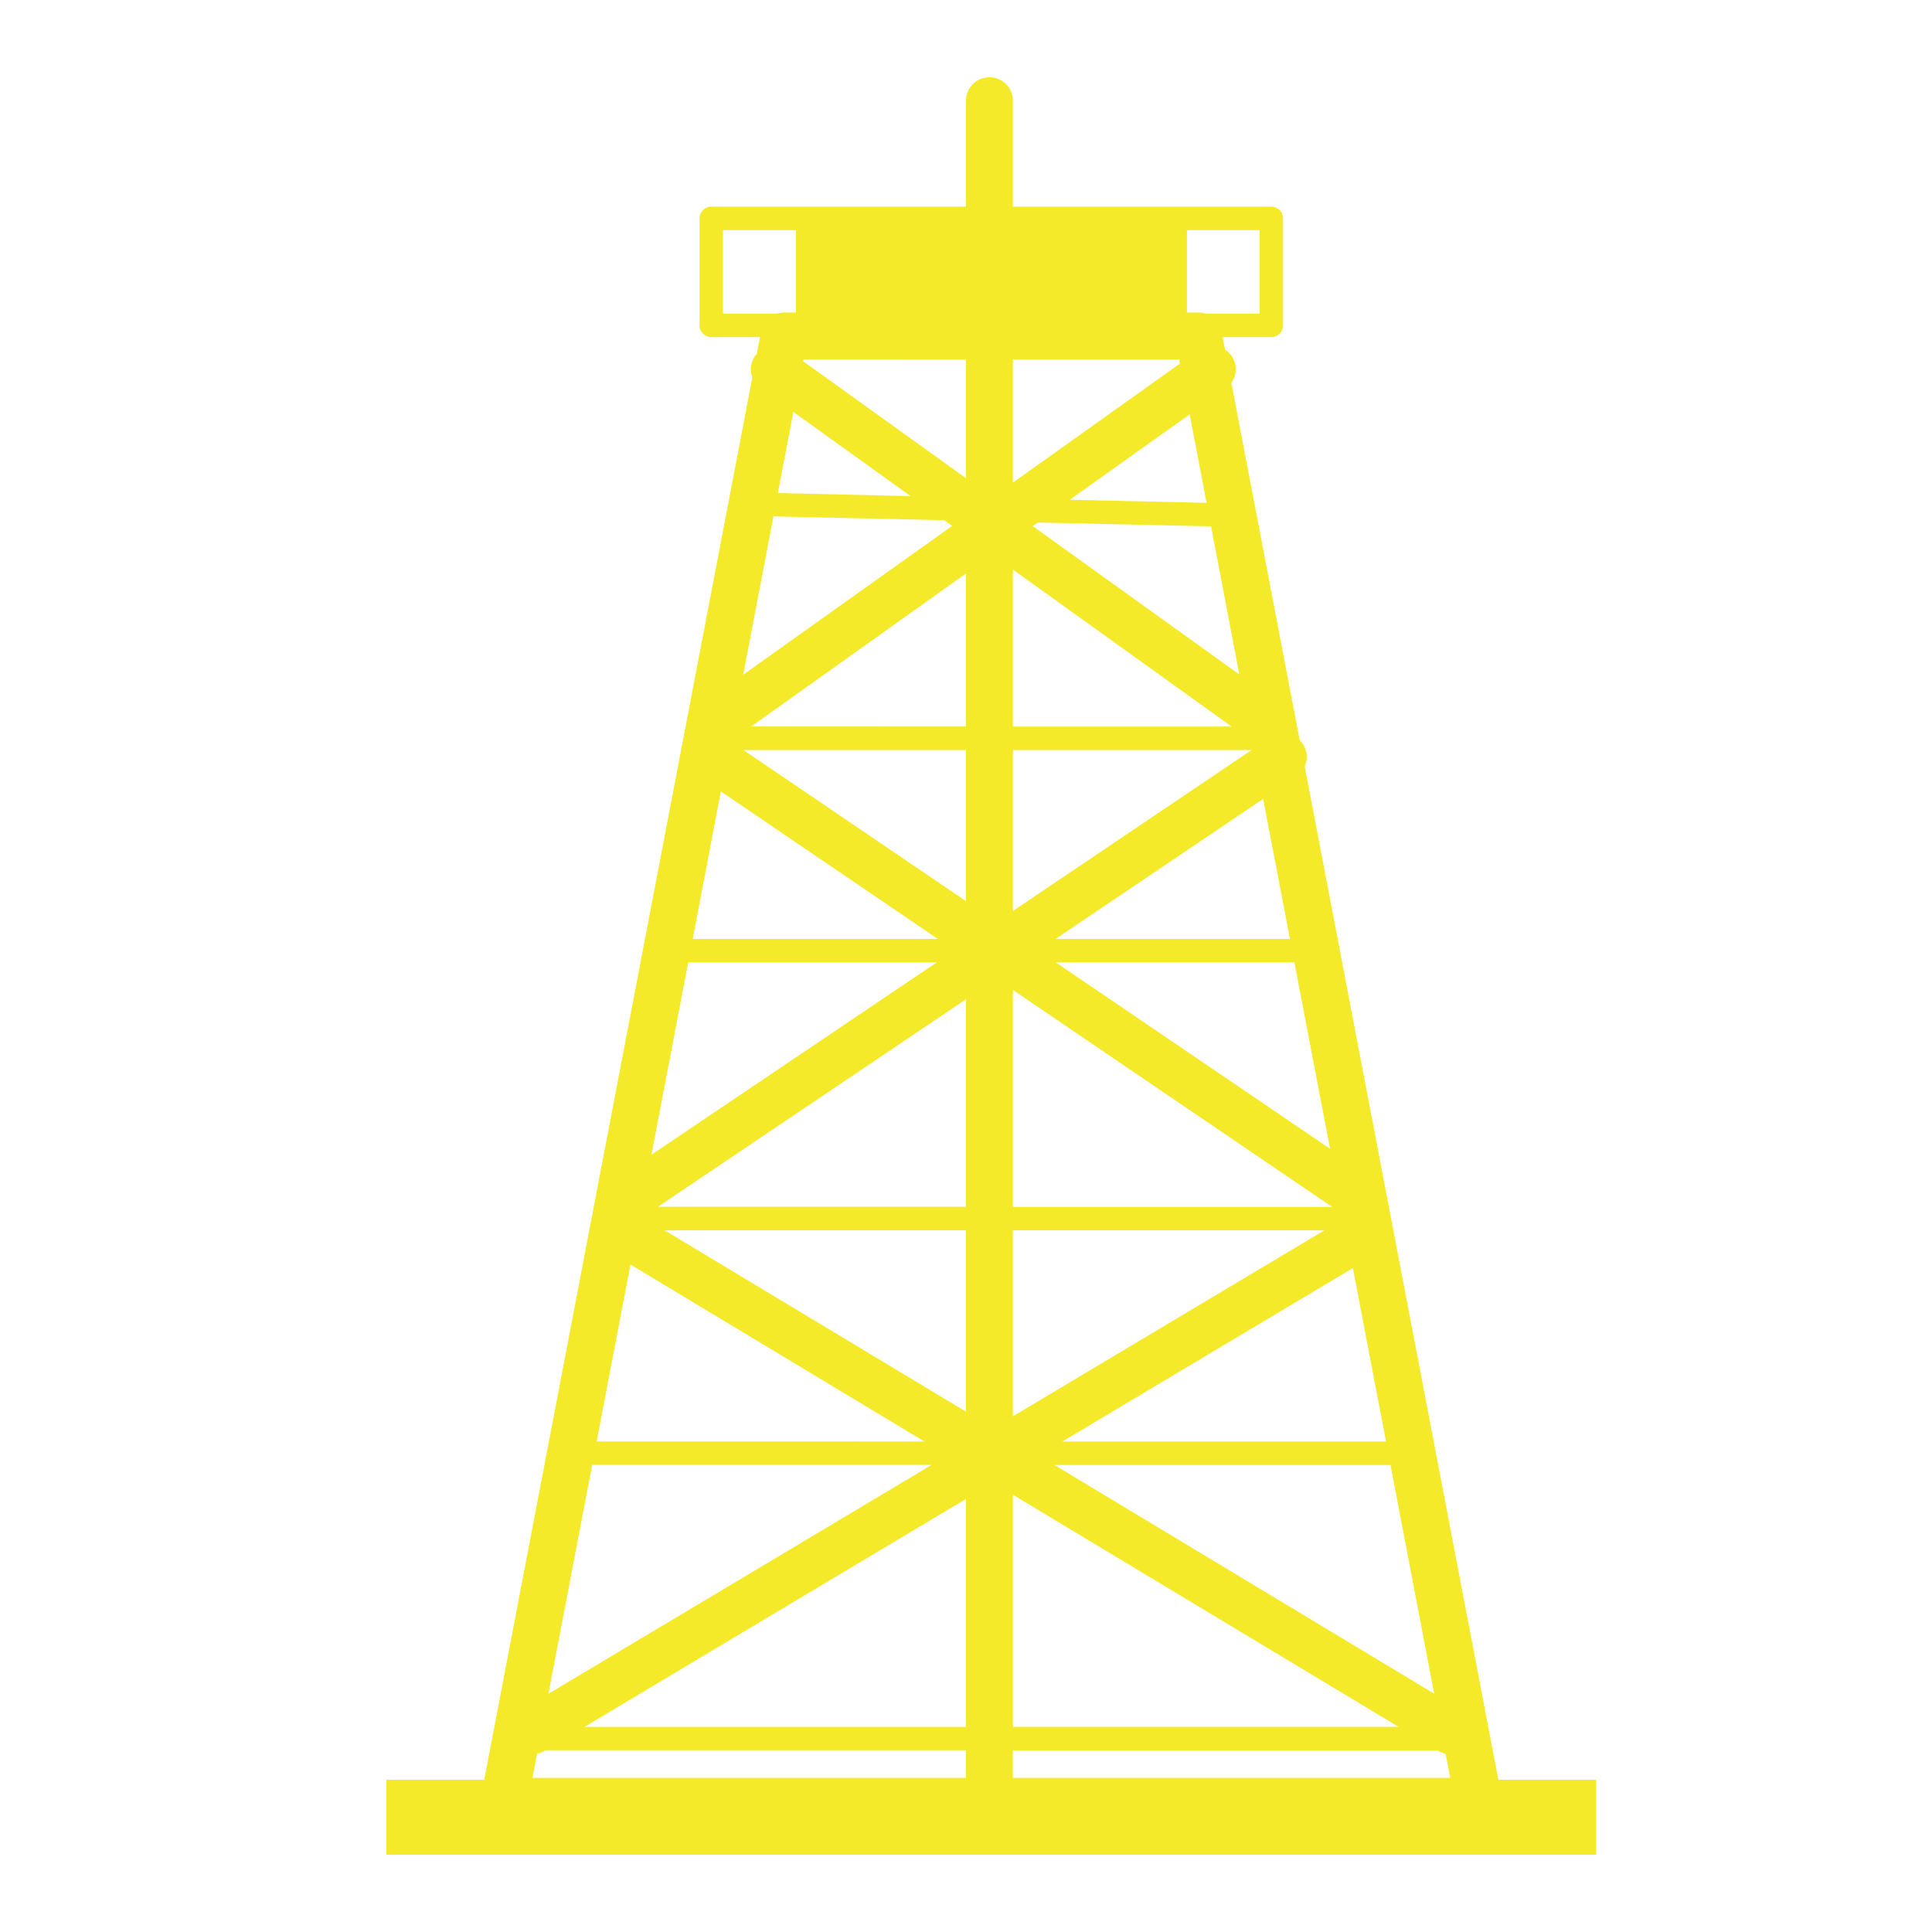 <?xml version="1.0" standalone="no"?><!DOCTYPE svg PUBLIC "-//W3C//DTD SVG 1.1//EN" "http://www.w3.org/Graphics/SVG/1.1/DTD/svg11.dtd"><svg t="1697456673234" class="icon" viewBox="0 0 1024 1024" version="1.1" xmlns="http://www.w3.org/2000/svg" p-id="4123" xmlns:xlink="http://www.w3.org/1999/xlink" width="200" height="200"><path d="M383.181 121.979H421.888v43.663h-6.308c-1.229 0-2.458 0.246-3.564 0.573h-28.836v-44.237z m97.485 43.663H512V121.979h-31.334v43.663z m56.197 0h33.464V121.979h-33.464v43.663z m130.785 0.573h-28.795a12.288 12.288 0 0 0-3.604-0.573h-6.144V121.979h38.502v44.237z m-84.869-0.573h33.915V121.979h-33.915v43.663z m-148.439 0h33.915V121.979h-33.915v43.663zM536.863 927.744H761.856l0.573 0.328c1.188 0.737 2.458 1.147 3.768 1.434l2.458 12.78h-231.834v-14.541z m-252.273 1.761a12.206 12.206 0 0 0 3.768-1.393l0.614-0.41H512v14.582H282.214l2.458-12.78z m49.562-259.277l155.812 93.798H316.252l17.9-93.798z m47.923-250.757l115.016 78.193H367.165l14.909-78.193z m38.461-201.114L482.632 262.963l-70.328-1.638 8.192-42.967z m91.464 35.103L425.656 191.447l0.205-0.942H512v62.915z m24.863 2.376V190.505h88.105l0.41 2.212-88.515 63.078z m102.646 10.691l-72.499-1.638 63.529-45.261 8.97 46.899z m-92.16 12.329l2.744-1.925 91.791 2.048 14.991 78.52-109.486-78.643z m136.356 218.808H559.473l110.019-74.22 14.213 74.22z m-124.109 12.411h126.444l18.924 98.796-145.408-98.796z m3.482 253.952l153.969-91.914 17.572 91.914H563.077z m-4.26 12.452h178.176l23.142 121.201-201.318-121.242zM512 915.292H309.78L512 794.46v120.75z m24.863-123.044l204.39 123.003h-204.39v-123.003zM512 652.083v96.133l-159.744-96.133h159.744z m0-12.452H348.733L512 529.613v110.06z m0-242.115v80.118L394.076 397.558h117.965z m0-12.452H398.131l113.869-81.101v81.101z m151.429 12.452l-126.566 85.32V397.558h126.566z m-126.566-12.452V301.875l115.958 83.231H536.863z m165.11 267.018l-165.11 98.591V652.083h165.11z m-165.11-12.452V524.698l169.247 115.016H536.863zM409.969 273.695l90.522 2.048 4.178 2.99-110.756 78.889 16.056-83.968z m-45.179 236.339h131.809l-151.306 101.99 19.497-101.99z m-50.913 266.404h179.896l-203.08 121.283 23.183-121.283z m480.297 166.912L691.528 406.241a12.411 12.411 0 0 0-2.662-13.926l-36.209-189.399a12.37 12.37 0 0 0-3.359-17.613l-1.27-6.636h25.805a6.226 6.226 0 0 0 6.226-6.226V115.753a6.226 6.226 0 0 0-6.185-6.226H536.863V53.371a12.411 12.411 0 0 0-24.863 0v56.156H376.996a6.226 6.226 0 0 0-6.226 6.226V172.442c0 3.441 2.785 6.226 6.226 6.226h25.805l-1.679 8.929-0.819 0.901a12.411 12.411 0 0 0-1.556 11.551L256.655 943.309H204.8V983.04h641.229v-39.731H794.214z" fill="#f4ea2a" p-id="4124"></path></svg>